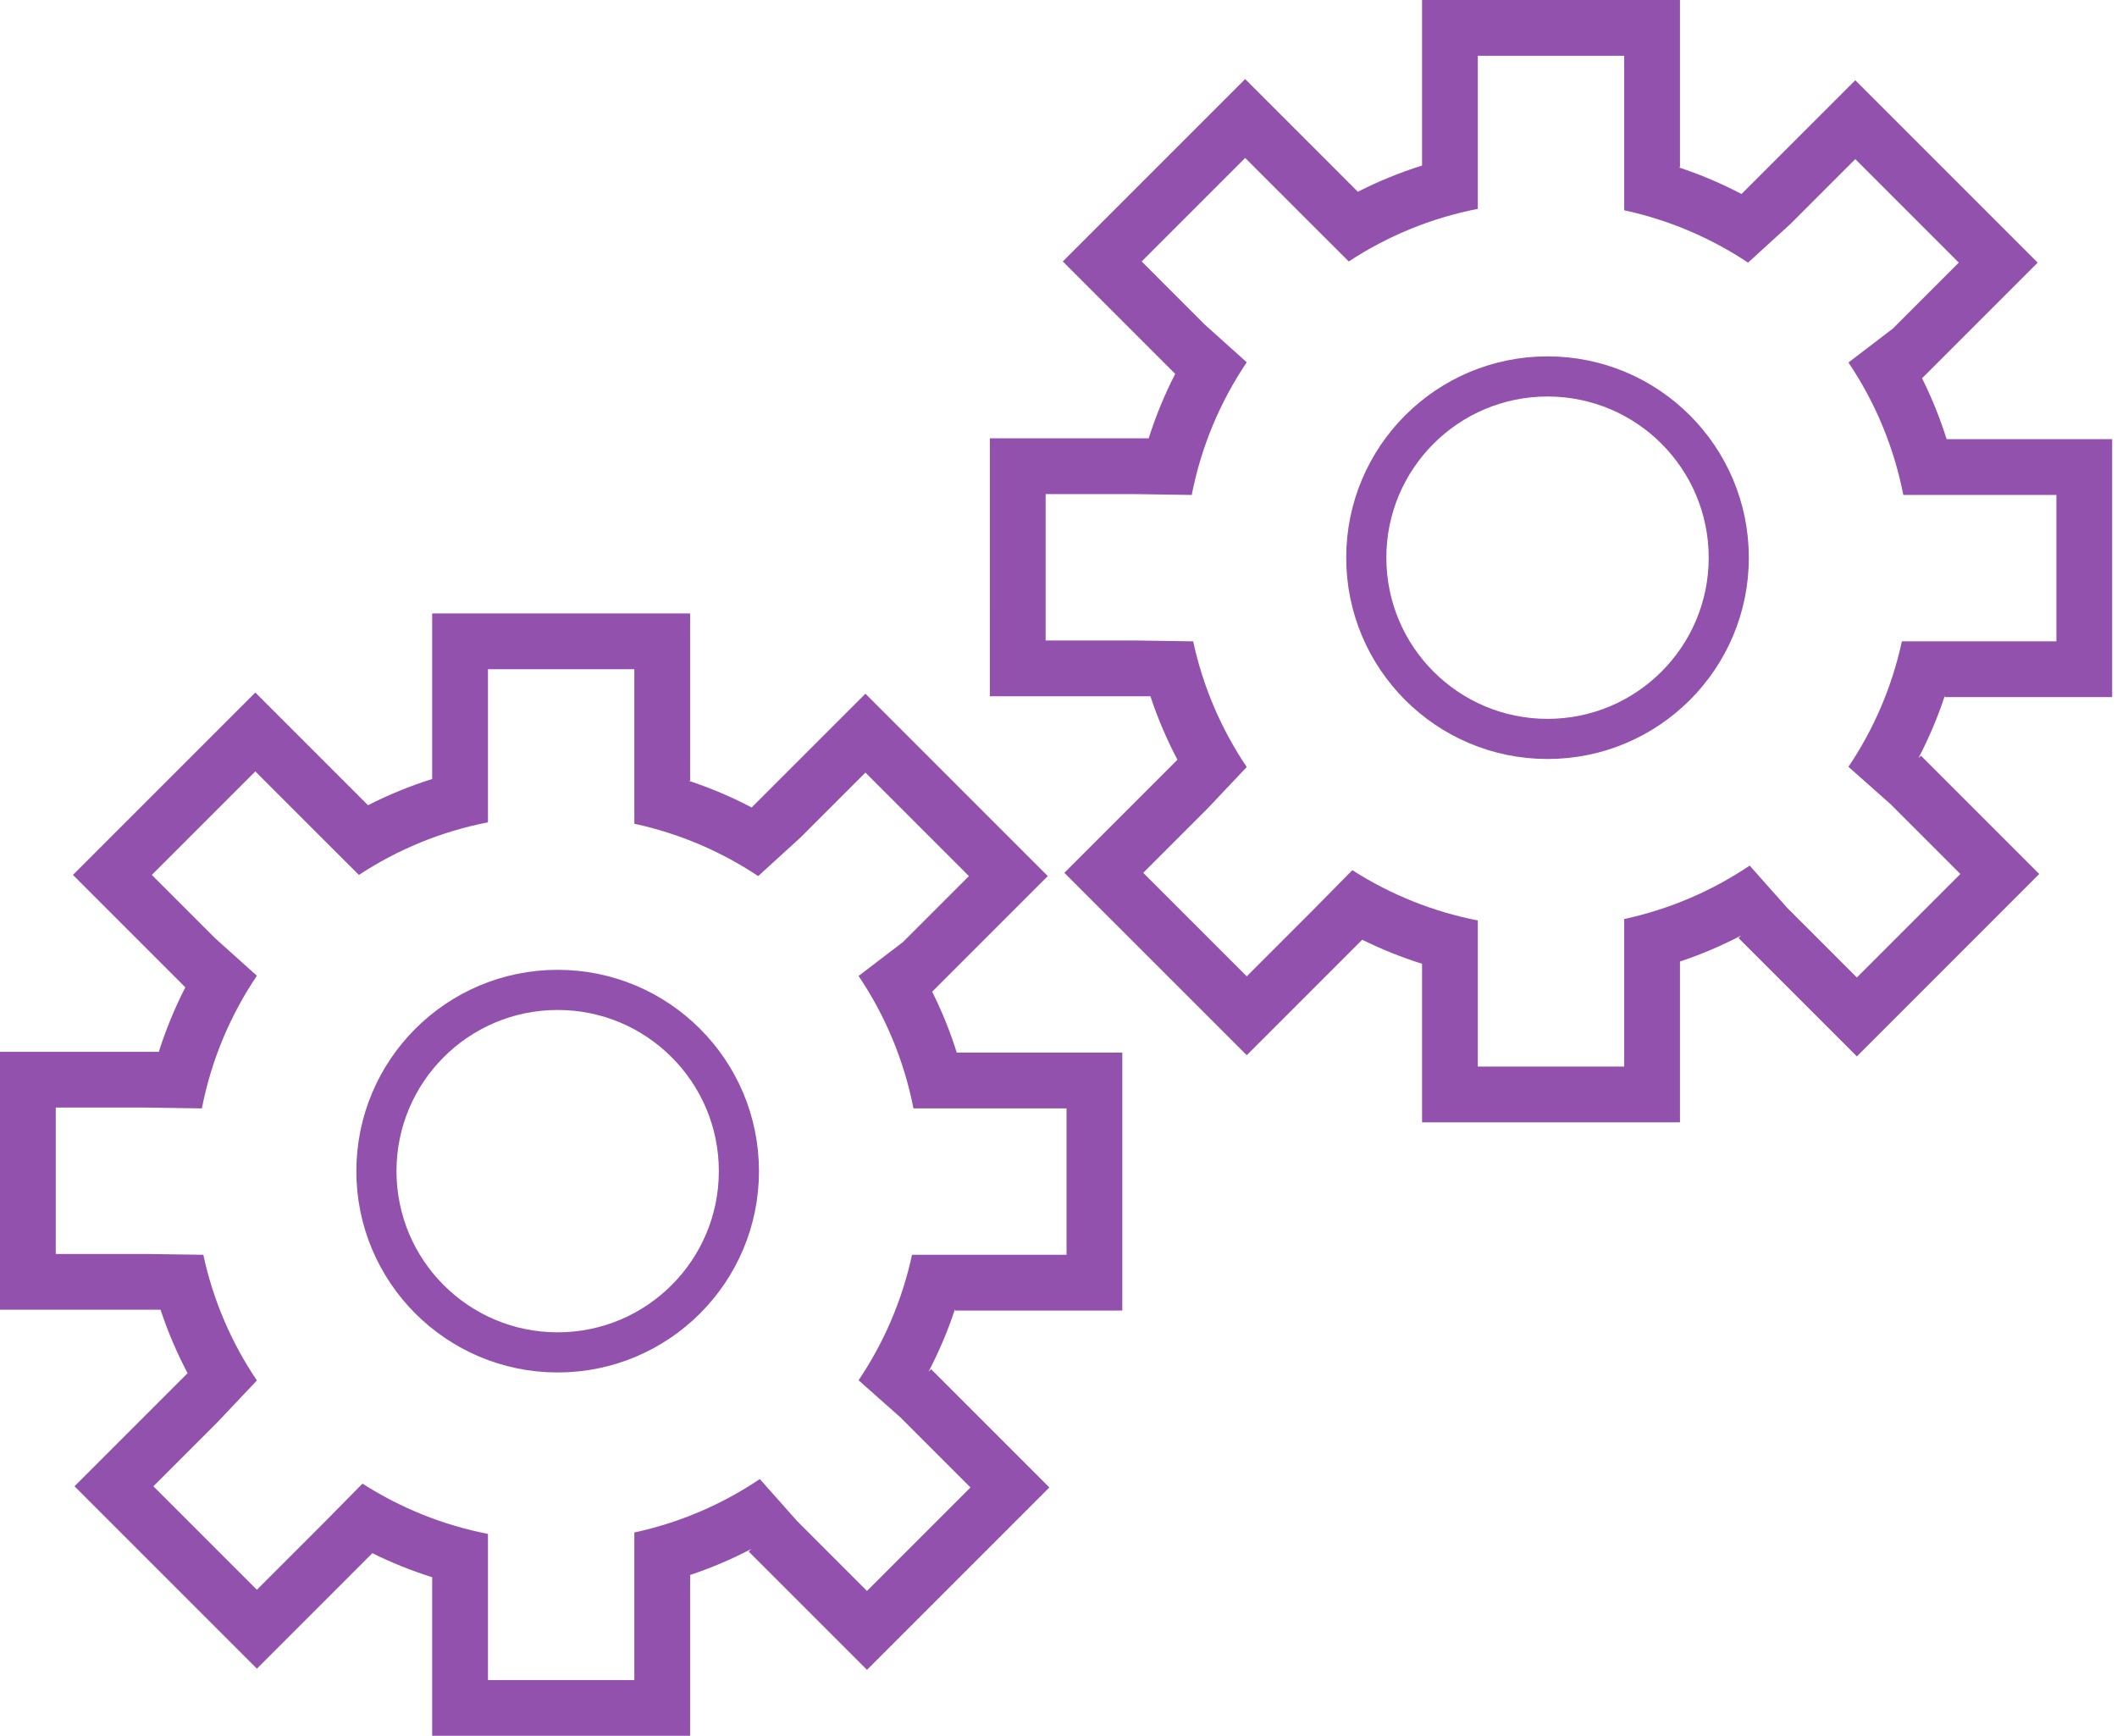 <svg width="211" height="173" viewBox="0 0 211 173" fill="none" xmlns="http://www.w3.org/2000/svg">
<path fill-rule="evenodd" clip-rule="evenodd" d="M43.076 61.141V77.639C40.858 78.336 38.72 79.213 36.679 80.253L25.447 69.022L7.27 87.199L18.474 98.404C17.423 100.453 16.535 102.6 15.83 104.828L3.00661e-06 104.828L0 130.535H16.001C16.728 132.73 17.633 134.843 18.697 136.859L7.425 148.131L25.603 166.309L37.112 154.799C39.022 155.745 41.014 156.548 43.076 157.196V173H68.783V156.971C70.894 156.267 72.929 155.399 74.875 154.381L74.621 154.634L86.412 166.425L104.59 148.248L92.799 136.457L92.546 136.71C93.587 134.719 94.472 132.634 95.185 130.47V130.618H111.859V104.912H95.361C94.701 102.811 93.879 100.782 92.91 98.839L104.434 87.316L86.257 69.138L74.918 80.477C72.914 79.426 70.814 78.533 68.635 77.815H68.783V61.141H43.076ZM63.225 76.43V76.307V66.699H48.635V76.307V81.957C43.963 82.867 39.613 84.677 35.773 87.199L31.765 83.2L25.447 76.882L15.13 87.199L21.433 93.502L25.603 97.249C22.956 101.177 21.06 105.652 20.121 110.47L14.486 110.386H5.558L5.558 124.977H14.579L20.264 125.06C21.244 129.614 23.083 133.848 25.603 137.586L21.704 141.713L15.286 148.131L25.603 158.448L32.15 151.9L36.129 147.867C39.881 150.269 44.106 151.997 48.635 152.879V158.528V167.442H63.225V158.405V152.736C67.77 151.757 71.998 149.923 75.731 147.411L79.449 151.601L86.412 158.565L96.729 148.248L89.766 141.284L85.575 137.566C88.088 133.833 89.922 129.606 90.901 125.06H96.57H106.301V110.47H96.693H91.043C90.106 105.66 88.215 101.192 85.575 97.269L90 93.89L96.574 87.316L86.257 76.999L79.784 83.472L75.568 87.316C71.875 84.859 67.704 83.064 63.225 82.099V76.43Z" fill="#9251AC"/>
<circle cx="55.582" cy="116.723" r="18.064" stroke="#9251AC" stroke-width="4"/>
<path fill-rule="evenodd" clip-rule="evenodd" d="M141.735 0V16.499C139.517 17.195 137.378 18.073 135.337 19.113L124.106 7.881L105.928 26.058L117.133 37.263C116.081 39.312 115.194 41.459 114.489 43.688L98.659 43.688L98.658 69.394H114.66C115.387 71.589 116.291 73.703 117.356 75.719L106.084 86.991L124.261 105.168L135.77 93.659C137.68 94.604 139.673 95.408 141.735 96.055V111.859H167.442V95.831C169.552 95.126 171.588 94.258 173.533 93.241L173.28 93.494L185.071 105.285L203.248 87.107L191.457 75.316L191.204 75.569C192.245 73.579 193.13 71.493 193.843 69.33V69.478H210.518V43.771H194.019C193.359 41.67 192.538 39.641 191.569 37.699L203.093 26.175L184.915 7.998L173.576 19.336C171.573 18.285 169.473 17.393 167.294 16.675H167.442V0H141.735ZM161.883 15.289V15.167V5.558H147.293V15.167V20.816C142.622 21.726 138.272 23.536 134.432 26.058L130.424 22.06L124.106 15.742L113.789 26.058L120.092 32.362L124.261 36.109C121.614 40.036 119.718 44.512 118.78 49.329L113.144 49.246H104.217L104.217 63.836H113.238L118.922 63.92C119.903 68.473 121.742 72.708 124.261 76.445L120.362 80.573L113.944 86.991L124.261 97.308L130.809 90.76L134.787 86.726C138.539 89.128 142.765 90.856 147.293 91.738V97.388V106.301H161.883V97.265V91.596C166.429 90.617 170.656 88.783 174.389 86.27L178.107 90.46L185.071 97.424L195.388 87.107L188.424 80.143L184.234 76.426C186.746 72.693 188.58 68.465 189.559 63.92H195.228H204.96V49.329H195.351H189.702C188.765 44.52 186.874 40.051 184.234 36.129L188.658 32.749L195.232 26.175L184.915 15.858L178.442 22.331L174.226 26.175C170.533 23.718 166.363 21.923 161.883 20.959V15.289Z" fill="#9251AC"/>
<circle cx="154.241" cy="55.582" r="18.064" stroke="#9251AC" stroke-width="4"/>
</svg>
